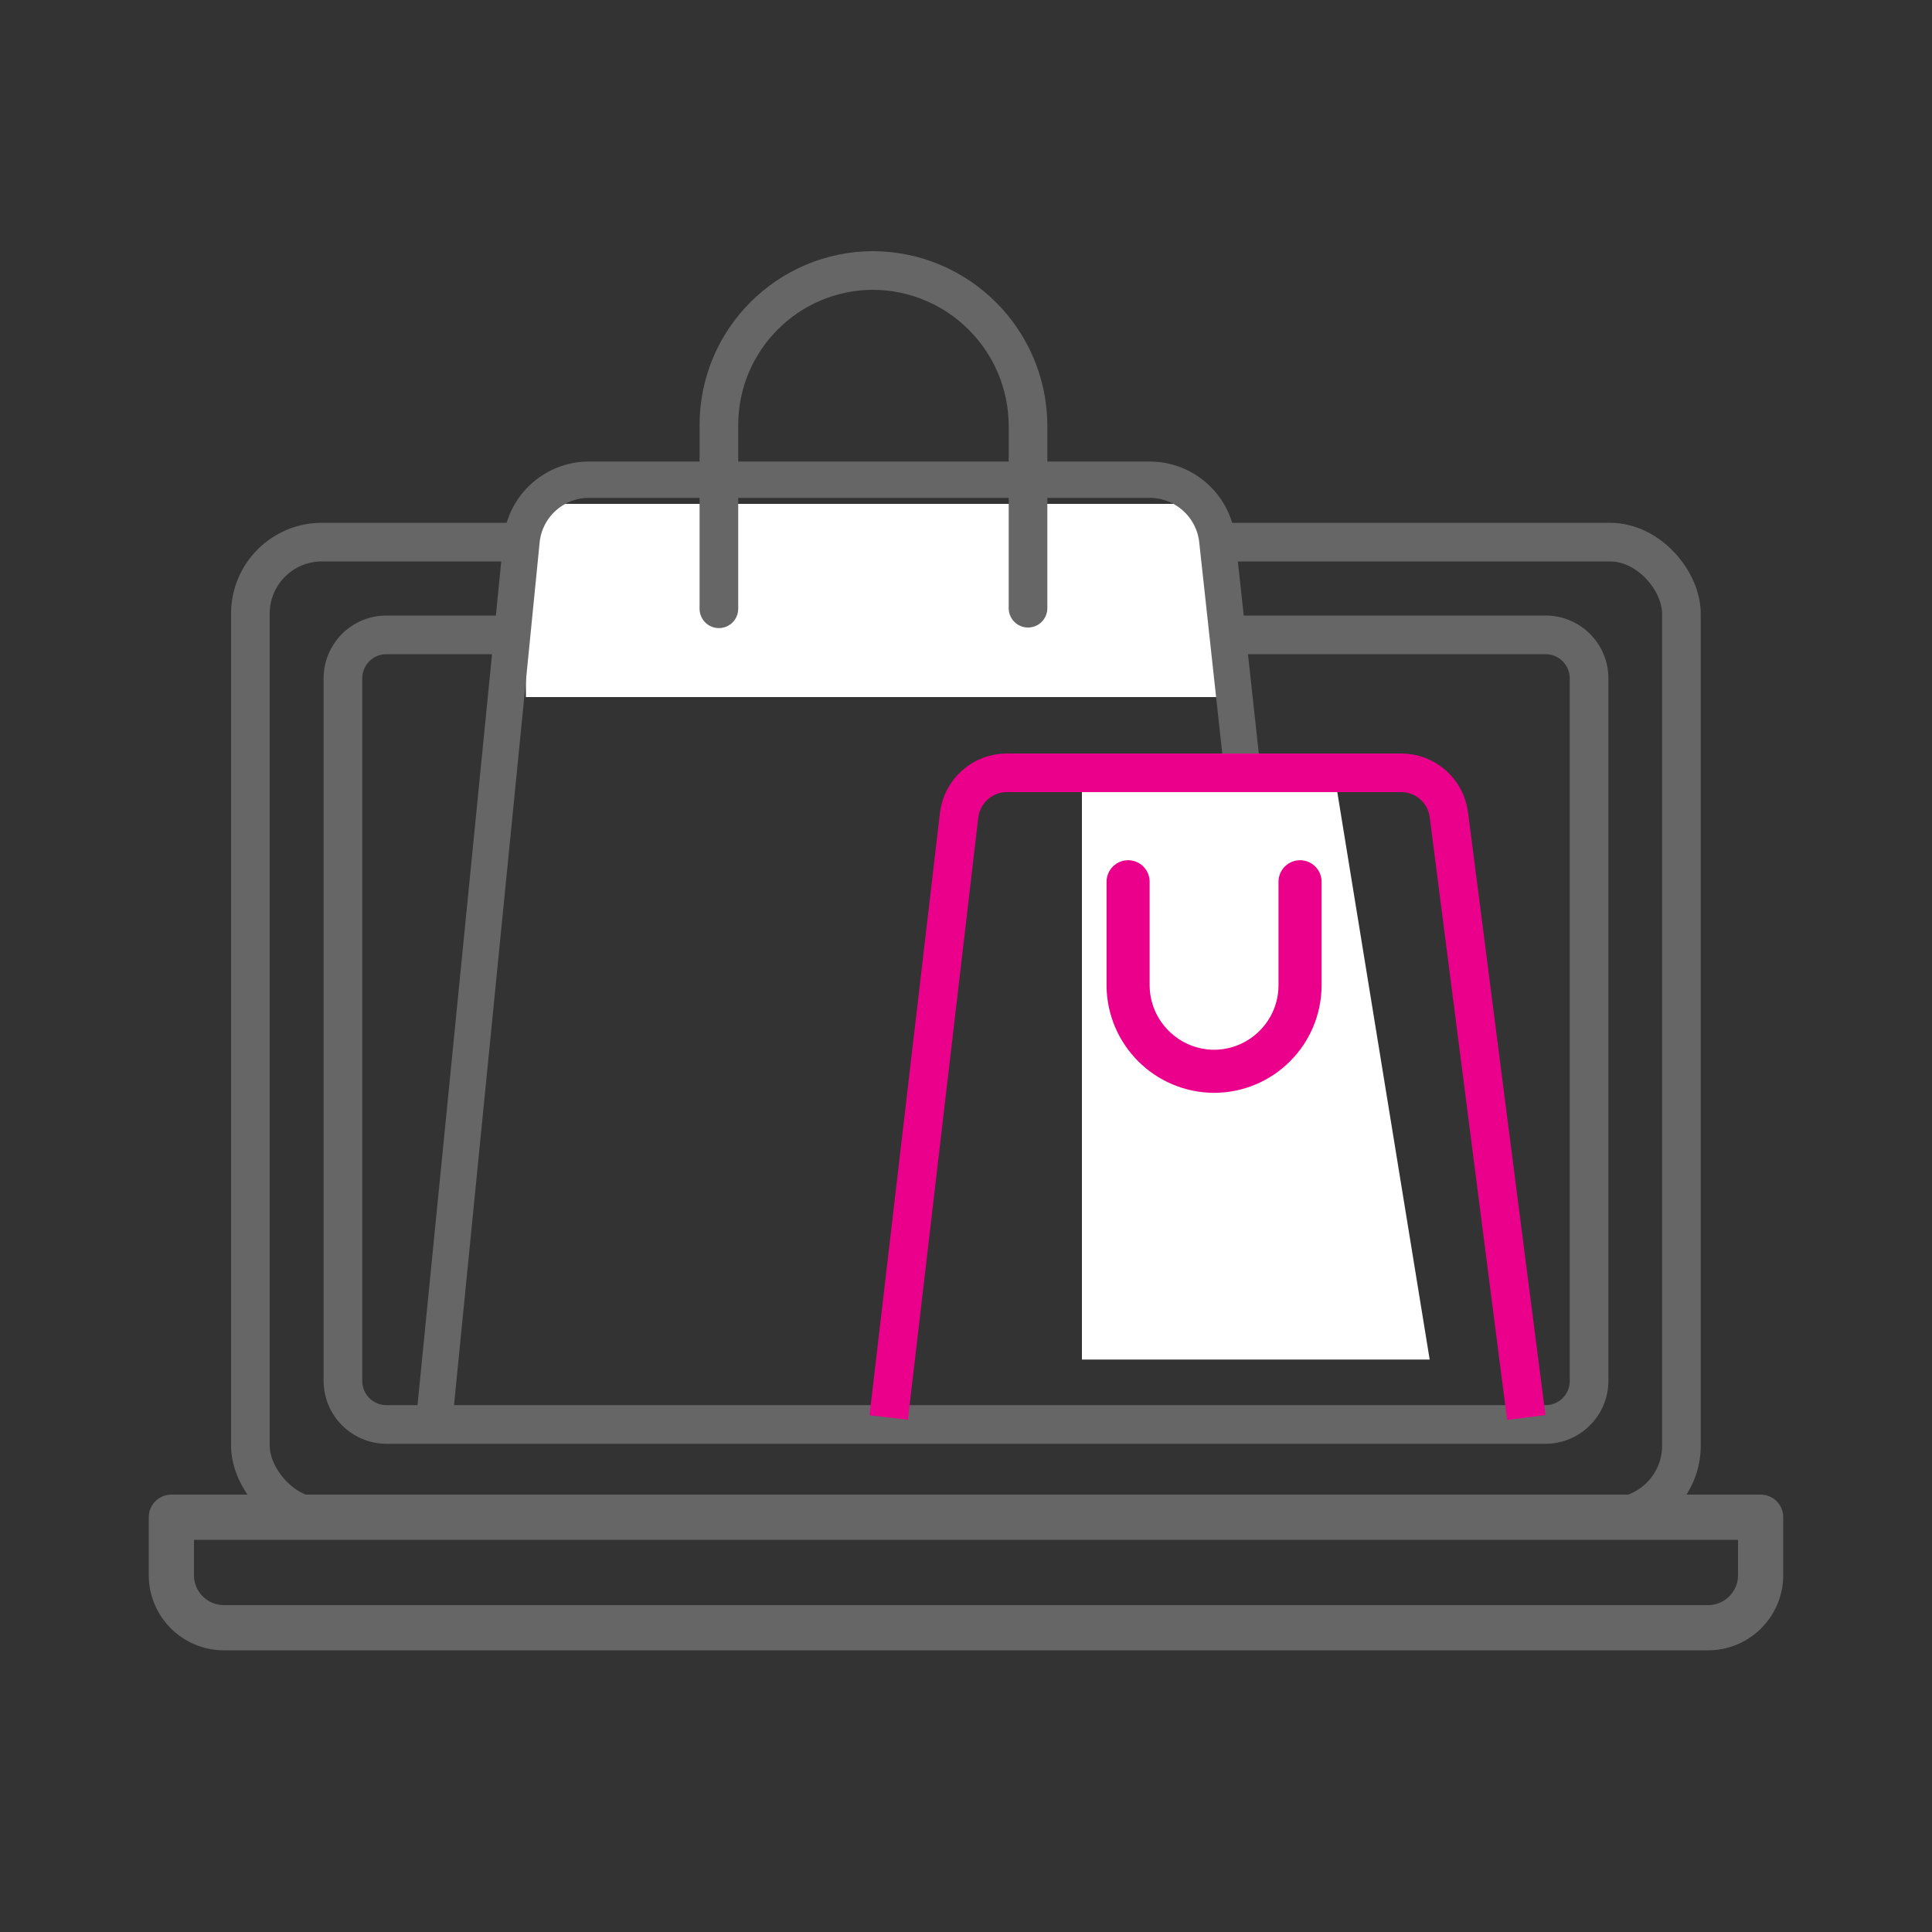 <?xml version="1.0" encoding="UTF-8"?>
<svg width="100px" height="100px" viewBox="0 0 100 100" version="1.1" xmlns="http://www.w3.org/2000/svg" xmlns:xlink="http://www.w3.org/1999/xlink">
    <rect x="0" y="0" width="100" height="100" fill="#333333" stroke="none"/>
    <title>4FB2E491-971C-4759-BDC1-E910E0DC8427</title>
    <g id="Soulotion" stroke="none" stroke-width="1" fill="none" fill-rule="evenodd">
        <g id="Solution-Page---English-DIGITAL-&amp;-COMMERCE" transform="translate(-911, -663)">
            <g id="Soulotions" transform="translate(403, 663)">
                <g id="PEGA" transform="translate(470, 0)">
                    <g id="Asset-18" transform="translate(38, 0)">
                        <rect id="Rectangle" x="0" y="0" width="100" height="100"></rect>
                        <rect id="Rectangle" stroke="#666666" stroke-width="2" x="12.96" y="28.06" width="74.07" height="50.47" rx="3.7"></rect>
                        <path d="M80,33.86 C80.69,33.86 81.25,34.42 81.25,35.11 L81.25,71.48 C81.25,72.17 80.69,72.73 80,72.73 L20,72.73 C19.31,72.73 18.75,72.17 18.75,71.48 L18.75,35.11 C18.75,34.42 19.31,33.86 20,33.86 L80,33.86 M80,31.86 L20,31.86 C18.205,31.86 16.75,33.315 16.75,35.11 L16.75,71.48 C16.755,73.273 18.207,74.725 20,74.73 L80,74.73 C81.793,74.725 83.245,73.273 83.25,71.48 L83.25,35.11 C83.25,33.315 81.795,31.86 80,31.86 Z" id="Shape" fill="#666666" fill-rule="nonzero"></path>
                        <rect id="Rectangle" fill="#FFFFFF" fill-rule="nonzero" x="27.22" y="26.08" width="35.83" height="10"></rect>
                        <path d="M67.43,68.52 L63,27.91 C62.776,26.132 61.252,24.806 59.46,24.83 L30.58,24.83 C28.761,24.782 27.207,26.132 27,27.94 L22.52,73.08" id="Path" stroke="#666666" stroke-width="1.88" stroke-linecap="round" stroke-linejoin="round"></path>
                        <path d="M37.21,31.51 L37.21,22 C37.21,17.582 40.792,14 45.21,14 L45.21,14 C49.615,14.033 53.177,17.595 53.21,22 L53.21,31.48" id="Path" stroke="#666666" stroke-width="2" stroke-linecap="round" stroke-linejoin="round"></path>
                        <polygon id="Path" fill="#FFFFFF" fill-rule="nonzero" points="74 70.37 56 70.37 56 39.66 69 39.66"></polygon>
                        <path d="M79,73.37 L75,42.22 C74.861,40.944 73.774,39.982 72.49,40 L52.14,40 C50.86,39.987 49.779,40.947 49.64,42.22 L46,73.37" id="Path" stroke="#EB008B" stroke-width="2"></path>
                        <path d="M67.29,45.64 L67.29,51 C67.285,53.455 65.295,55.445 62.84,55.45 L62.84,55.45 C60.387,55.439 58.401,53.453 58.39,51 L58.39,45.64" id="Path" stroke="#EB008B" stroke-width="2.23" stroke-linecap="round" stroke-linejoin="round"></path>
                        <path d="M8.87,78.53 L91.13,78.53 L91.13,81.53 C91.13,83.032 89.912,84.25 88.41,84.25 L11.59,84.25 C10.088,84.25 8.87,83.032 8.87,81.53 L8.87,78.53 Z" id="Path" stroke="#666666" stroke-width="2.34" stroke-linecap="round" stroke-linejoin="round"></path>
                    </g>
                </g>
            </g>
        </g>
    </g>
</svg>